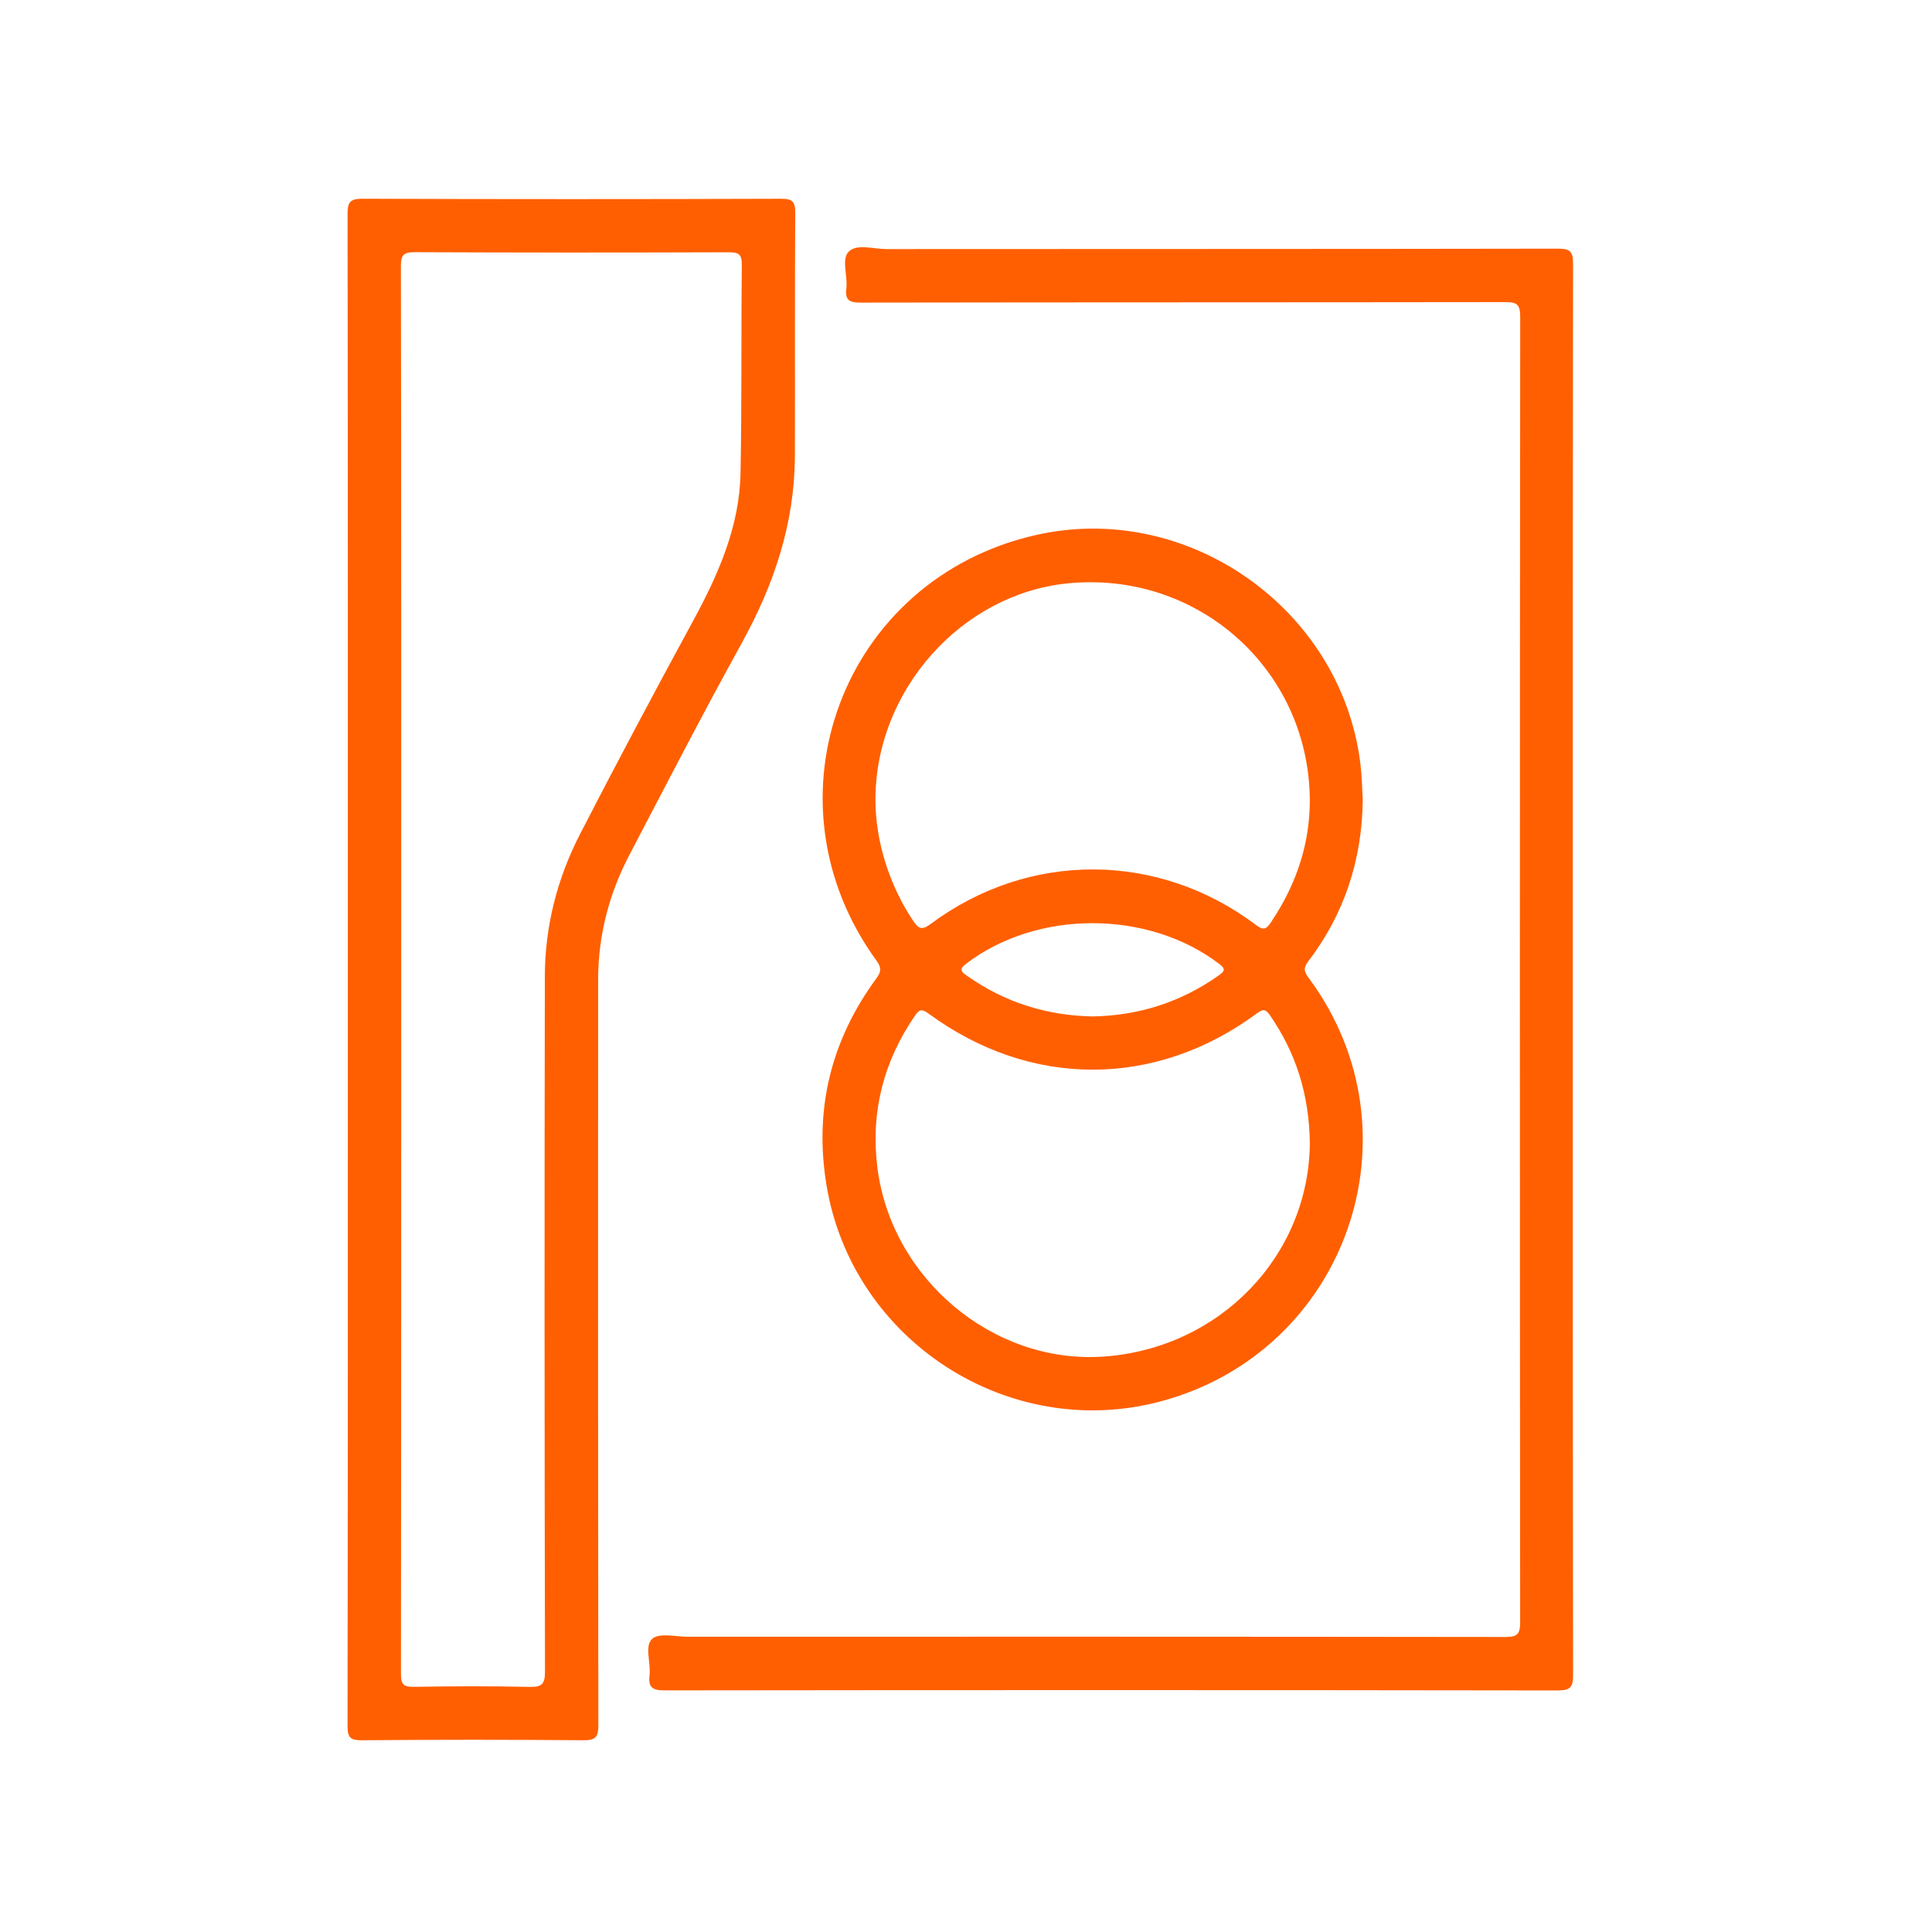 <?xml version="1.0" encoding="utf-8"?>
<!-- Generator: Adobe Illustrator 22.0.0, SVG Export Plug-In . SVG Version: 6.00 Build 0)  -->
<svg version="1.1" id="Layer_1" xmlns="http://www.w3.org/2000/svg" xmlns:xlink="http://www.w3.org/1999/xlink" x="0px" y="0px"
	 width="69px" height="69px" viewBox="0 0 69 69" style="enable-background:new 0 0 69 69;" xml:space="preserve">
<style type="text/css">
	.st0{fill:#FF5F00;}
</style>
<path class="st0" d="M56.172,34.632c0,8.389-0.003,16.779,0.01,25.168
	c0.001,0.429-0.067,0.573-0.543,0.573c-10.639-0.016-21.278-0.015-31.917-0.002
	c-0.443,0.001-0.573-0.127-0.524-0.544c0.053-0.446-0.192-1.044,0.1-1.301
	c0.25-0.22,0.832-0.071,1.268-0.071c9.733-0.002,19.466-0.004,29.198,0.009
	c0.424,0.001,0.527-0.103,0.527-0.527c-0.012-15.544-0.012-31.089,0.002-46.633
	c0-0.449-0.139-0.515-0.54-0.514c-7.671,0.011-15.341,0.005-23.012,0.018
	c-0.404,0.001-0.565-0.08-0.514-0.506c0.053-0.446-0.182-1.041,0.081-1.312
	c0.286-0.295,0.886-0.094,1.348-0.094c7.999-0.006,15.997-0,23.996-0.015
	c0.436-0.001,0.53,0.118,0.529,0.538C56.169,17.822,56.172,26.227,56.172,34.632z"
	/>
<path class="st0" d="M27.891,7.099c-4.984,0.016-9.967,0.017-14.951-0.001
	c-0.445-0.002-0.528,0.132-0.527,0.545c0.012,8.999,0.009,17.997,0.009,26.996
	c0,8.999,0.003,17.997-0.01,26.996c-0.001,0.407,0.087,0.521,0.509,0.517
	c2.64-0.022,5.281-0.023,7.921,0c0.443,0.004,0.528-0.129,0.527-0.544
	c-0.012-8.874-0.012-17.748-0.007-26.621c0.001-1.57,0.387-3.058,1.113-4.446
	c1.326-2.538,2.642-5.083,4.025-7.59c1.151-2.087,1.882-4.271,1.889-6.668
	c0.009-2.89-0.007-5.781,0.013-8.671C28.404,7.2,28.306,7.097,27.891,7.099z
	 M26.447,16.906c-0.039,1.918-0.799,3.623-1.702,5.284
	c-1.368,2.516-2.714,5.045-4.026,7.592c-0.817,1.585-1.256,3.296-1.26,5.082
	c-0.016,8.278-0.012,16.557,0.005,24.835c0.001,0.466-0.126,0.557-0.564,0.547
	c-1.374-0.031-2.749-0.025-4.123-0.002c-0.366,0.006-0.458-0.089-0.457-0.456
	c0.011-8.403,0.009-16.807,0.009-25.21c0-8.356,0.004-16.713-0.011-25.069
	c-0.001-0.418,0.105-0.504,0.509-0.502c3.733,0.017,7.466,0.015,11.199,0.003
	c0.35-0.001,0.472,0.066,0.468,0.45C26.466,11.941,26.497,14.424,26.447,16.906z"
	/>
<path class="st0" d="M46.719,34.341c1.288-1.693,1.927-3.614,1.951-5.78
	c-0.022-0.412-0.031-0.863-0.088-1.315c-0.696-5.516-6.175-9.367-11.59-8.137
	c-6.913,1.569-9.866,9.46-5.685,15.205c0.179,0.246,0.167,0.391-0.01,0.631
	c-1.619,2.208-2.226,4.669-1.78,7.377c0.914,5.557,6.512,9.179,11.939,7.727
	c6.643-1.777,9.38-9.591,5.288-15.116C46.584,34.717,46.534,34.584,46.719,34.341
	z M31.266,28.544c0.009-3.913,3.089-7.329,6.855-7.708
	c4.205-0.424,7.861,2.431,8.543,6.426c0.352,2.061-0.114,3.958-1.281,5.691
	c-0.166,0.247-0.272,0.273-0.524,0.083c-3.493-2.63-8.108-2.648-11.613-0.043
	c-0.293,0.217-0.421,0.209-0.626-0.096C31.768,31.629,31.263,30.052,31.266,28.544z
	 M43.526,34.837c-1.353,0.956-2.856,1.435-4.496,1.464
	c-1.647-0.029-3.138-0.5-4.48-1.442c-0.22-0.154-0.319-0.231-0.03-0.451
	c2.531-1.92,6.475-1.917,9.017,0.012C43.779,34.603,43.747,34.68,43.526,34.837z
	 M39.386,48.451c-3.918,0.261-7.558-2.784-8.052-6.763
	c-0.244-1.965,0.217-3.771,1.34-5.409c0.161-0.235,0.249-0.256,0.492-0.078
	c3.637,2.674,8.104,2.668,11.729-0.013c0.219-0.162,0.31-0.146,0.459,0.069
	c0.932,1.347,1.402,2.838,1.426,4.559C46.753,44.844,43.566,48.172,39.386,48.451z"
	/>
</svg>
